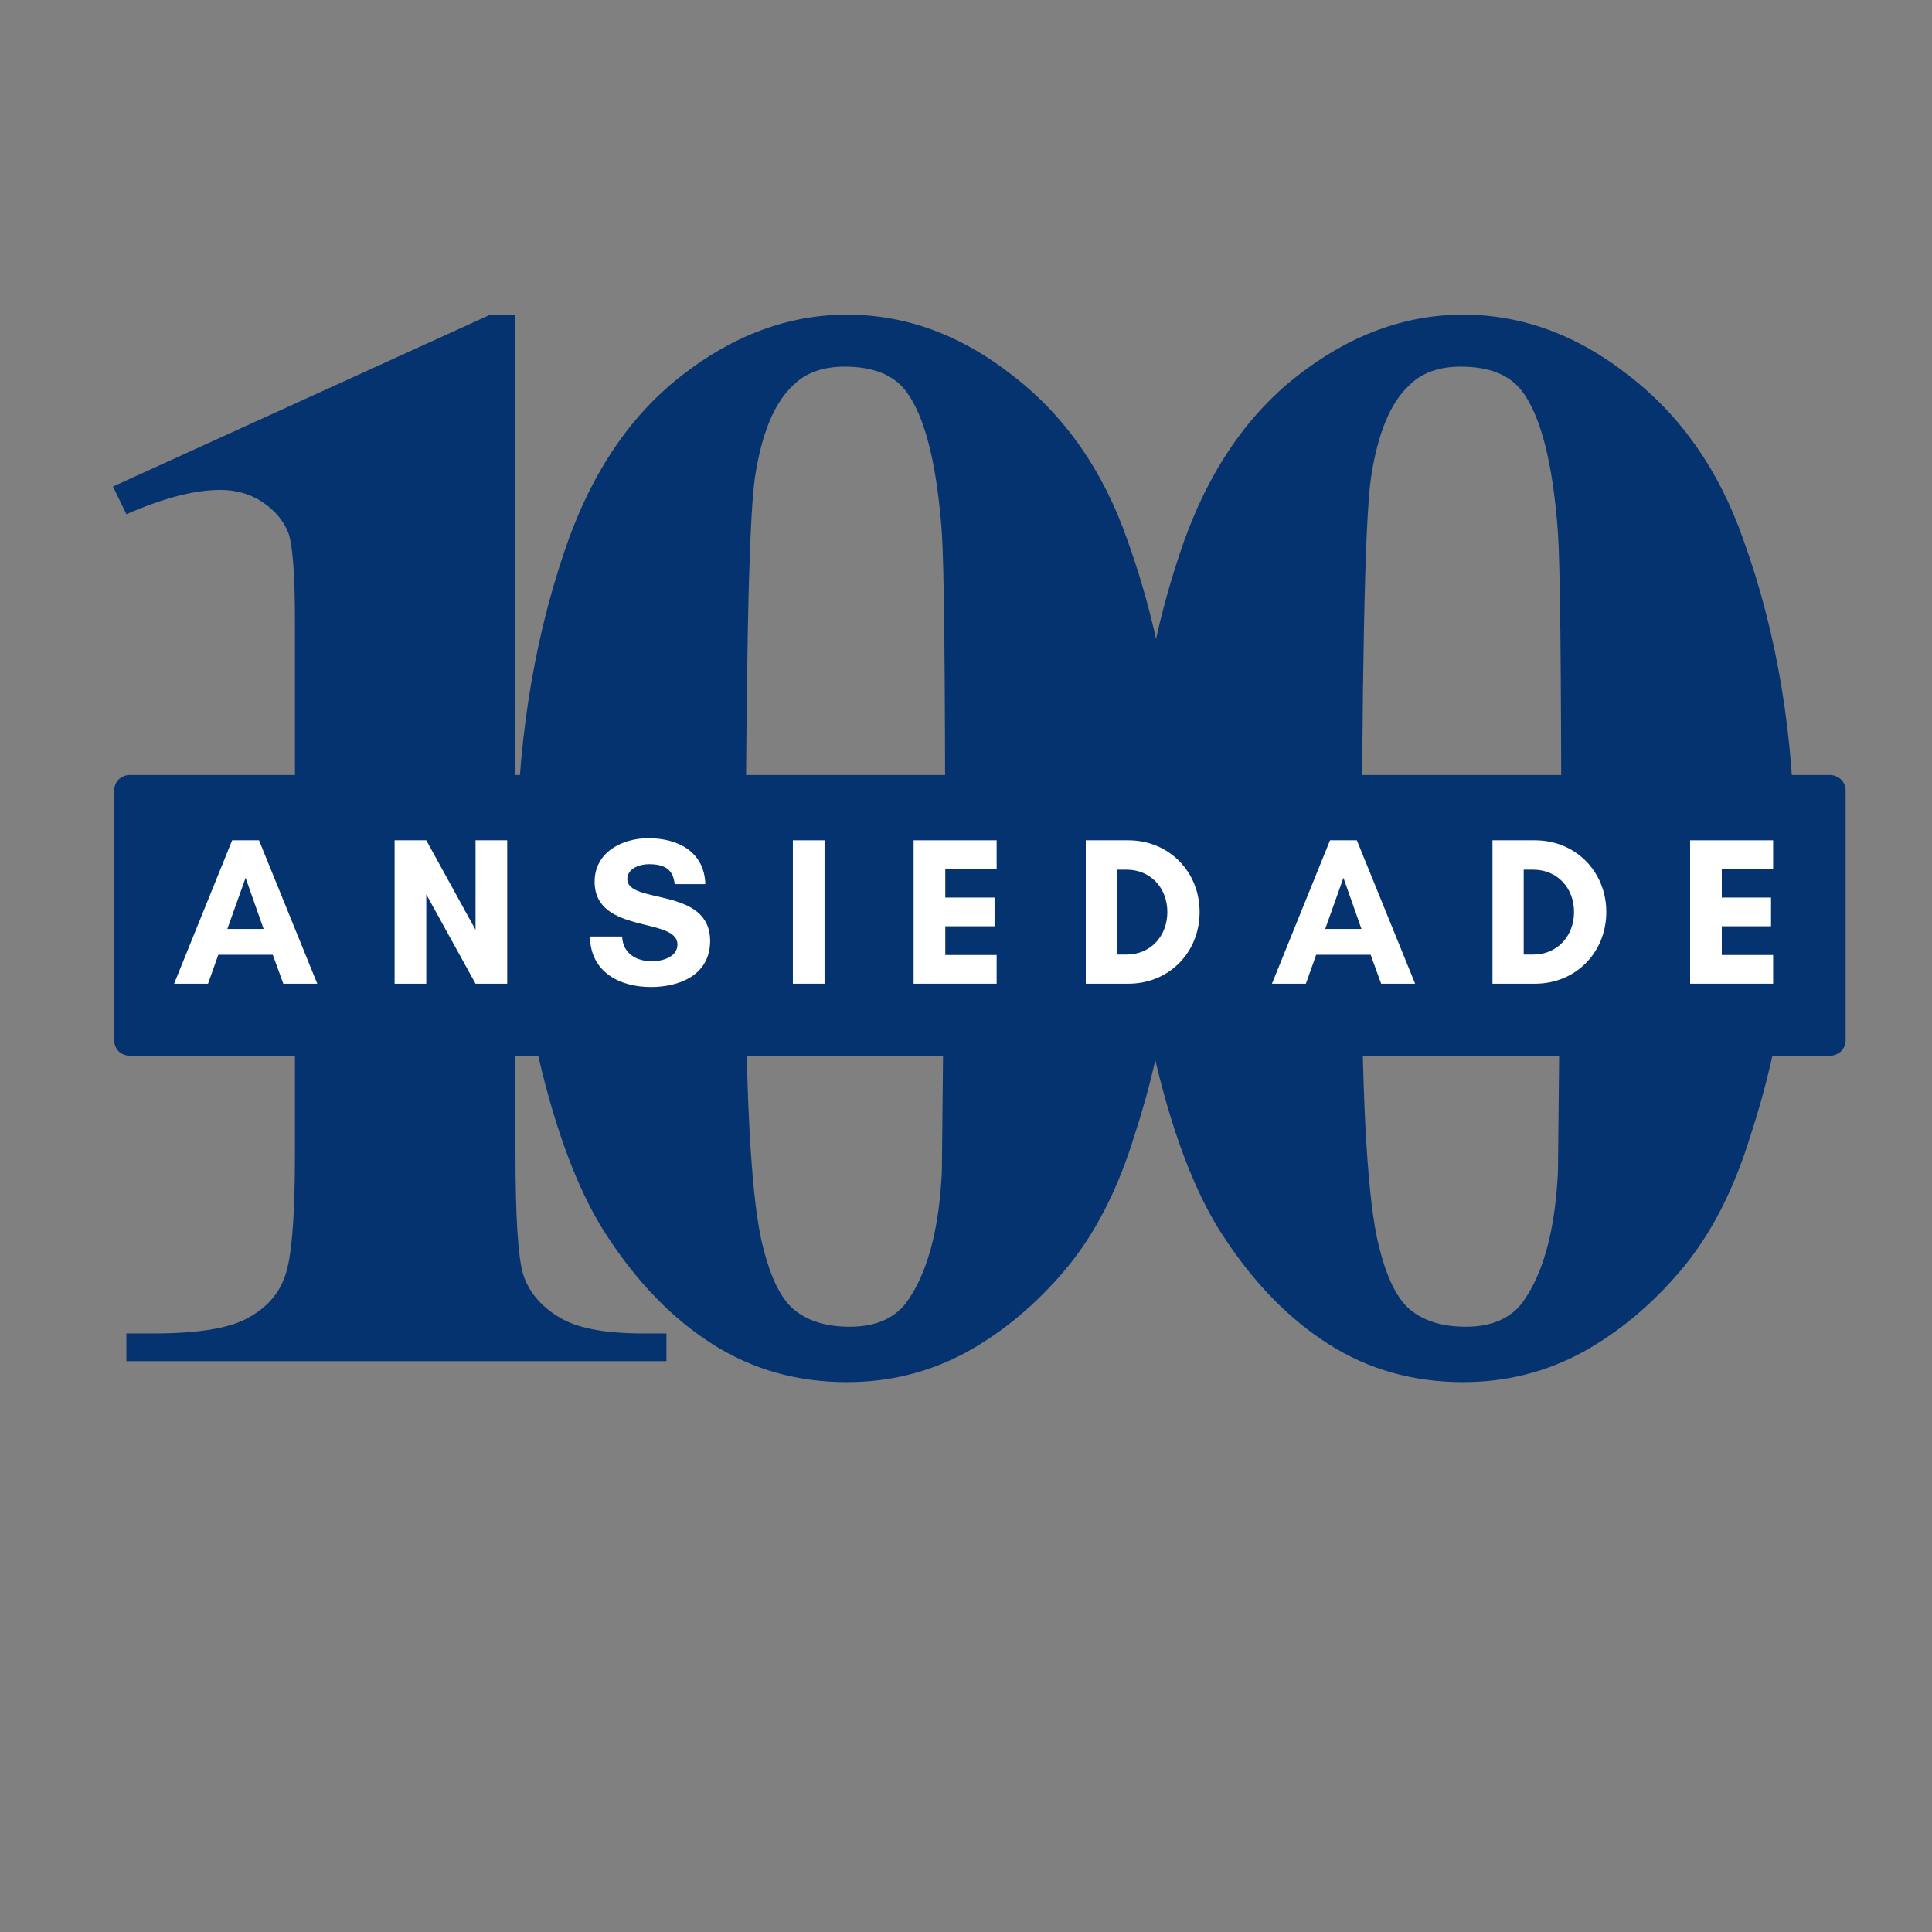 <svg xmlns="http://www.w3.org/2000/svg" xmlns:xlink="http://www.w3.org/1999/xlink" width="48" zoomAndPan="magnify" viewBox="0 0 36 36" height="48" preserveAspectRatio="xMidYMid meet" version="1.0"><rect x="0" y="0" width="36" height="36" fill="#808080" stroke="none"/><defs><g/></defs><g fill="#053370" fill-opacity="1"><g transform="translate(8.581, 25.363)"><g><path d="M 13.375 -9.547 C 13.375 -7.641 13.102 -5.863 12.562 -4.219 C 12.25 -3.195 11.82 -2.363 11.281 -1.719 C 10.738 -1.07 10.125 -0.555 9.438 -0.172 C 8.75 0.203 8.004 0.391 7.203 0.391 C 6.273 0.391 5.441 0.156 4.703 -0.312 C 3.961 -0.781 3.305 -1.453 2.734 -2.328 C 2.316 -2.961 1.957 -3.812 1.656 -4.875 C 1.25 -6.312 1.047 -7.797 1.047 -9.328 C 1.047 -11.398 1.336 -13.305 1.922 -15.047 C 2.398 -16.484 3.125 -17.582 4.094 -18.344 C 5.07 -19.113 6.109 -19.5 7.203 -19.5 C 8.305 -19.5 9.336 -19.117 10.297 -18.359 C 11.266 -17.609 11.973 -16.594 12.422 -15.312 C 13.055 -13.562 13.375 -11.641 13.375 -9.547 Z M 9.031 -9.578 C 9.031 -12.922 9.008 -14.875 8.969 -15.438 C 8.875 -16.738 8.648 -17.617 8.297 -18.078 C 8.066 -18.379 7.688 -18.531 7.156 -18.531 C 6.75 -18.531 6.43 -18.414 6.203 -18.188 C 5.848 -17.863 5.609 -17.285 5.484 -16.453 C 5.367 -15.617 5.312 -12.719 5.312 -7.75 C 5.312 -5.039 5.406 -3.227 5.594 -2.312 C 5.738 -1.645 5.941 -1.195 6.203 -0.969 C 6.461 -0.75 6.812 -0.641 7.25 -0.641 C 7.719 -0.641 8.066 -0.785 8.297 -1.078 C 8.691 -1.609 8.914 -2.422 8.969 -3.516 Z M 9.031 -9.578 "/></g></g></g><g fill="#053370" fill-opacity="1"><g transform="translate(20.061, 25.363)"><g><path d="M 13.375 -9.547 C 13.375 -7.641 13.102 -5.863 12.562 -4.219 C 12.25 -3.195 11.82 -2.363 11.281 -1.719 C 10.738 -1.07 10.125 -0.555 9.438 -0.172 C 8.75 0.203 8.004 0.391 7.203 0.391 C 6.273 0.391 5.441 0.156 4.703 -0.312 C 3.961 -0.781 3.305 -1.453 2.734 -2.328 C 2.316 -2.961 1.957 -3.812 1.656 -4.875 C 1.25 -6.312 1.047 -7.797 1.047 -9.328 C 1.047 -11.398 1.336 -13.305 1.922 -15.047 C 2.398 -16.484 3.125 -17.582 4.094 -18.344 C 5.07 -19.113 6.109 -19.5 7.203 -19.5 C 8.305 -19.5 9.336 -19.117 10.297 -18.359 C 11.266 -17.609 11.973 -16.594 12.422 -15.312 C 13.055 -13.562 13.375 -11.641 13.375 -9.547 Z M 9.031 -9.578 C 9.031 -12.922 9.008 -14.875 8.969 -15.438 C 8.875 -16.738 8.648 -17.617 8.297 -18.078 C 8.066 -18.379 7.688 -18.531 7.156 -18.531 C 6.75 -18.531 6.43 -18.414 6.203 -18.188 C 5.848 -17.863 5.609 -17.285 5.484 -16.453 C 5.367 -15.617 5.312 -12.719 5.312 -7.75 C 5.312 -5.039 5.406 -3.227 5.594 -2.312 C 5.738 -1.645 5.941 -1.195 6.203 -0.969 C 6.461 -0.75 6.812 -0.641 7.25 -0.641 C 7.719 -0.641 8.066 -0.785 8.297 -1.078 C 8.691 -1.609 8.914 -2.422 8.969 -3.516 Z M 9.031 -9.578 "/></g></g></g><g fill="#053370" fill-opacity="1"><g transform="translate(0.199, 25.363)"><g><path d="M 9.406 -19.5 L 9.406 -3.875 C 9.406 -2.695 9.453 -1.945 9.547 -1.625 C 9.648 -1.301 9.867 -1.035 10.203 -0.828 C 10.535 -0.617 11.062 -0.516 11.781 -0.516 L 12.219 -0.516 L 12.219 0 L 2.156 0 L 2.156 -0.516 L 2.656 -0.516 C 3.477 -0.516 4.062 -0.609 4.406 -0.797 C 4.758 -0.984 4.992 -1.242 5.109 -1.578 C 5.234 -1.91 5.297 -2.676 5.297 -3.875 L 5.297 -13.781 C 5.297 -14.664 5.254 -15.219 5.172 -15.438 C 5.086 -15.656 4.93 -15.844 4.703 -16 C 4.473 -16.156 4.207 -16.234 3.906 -16.234 C 3.426 -16.234 2.844 -16.082 2.156 -15.781 L 1.906 -16.297 L 8.938 -19.5 Z M 9.406 -19.5 "/></g></g></g><path fill="#053370" d="M 2.414 14.441 L 34.102 14.441 C 34.176 14.441 34.25 14.473 34.305 14.523 C 34.359 14.578 34.391 14.652 34.391 14.727 L 34.391 19.387 C 34.391 19.461 34.359 19.535 34.305 19.59 C 34.25 19.641 34.176 19.672 34.102 19.672 L 2.414 19.672 C 2.34 19.672 2.266 19.641 2.211 19.59 C 2.156 19.535 2.129 19.461 2.129 19.387 L 2.129 14.727 C 2.129 14.652 2.156 14.578 2.211 14.523 C 2.266 14.473 2.34 14.441 2.414 14.441 " fill-opacity="1" fill-rule="nonzero"/><g fill="#ffffff" fill-opacity="1"><g transform="translate(3.224, 18.33)"><g><path d="M 1.688 -1.02 L 1.012 -1.02 L 1.352 -1.973 Z M 2.688 0 L 1.602 -2.672 L 1.102 -2.672 L 0.02 0 L 0.652 0 L 0.844 -0.539 L 1.859 -0.539 L 2.055 0 Z M 2.688 0 "/></g></g></g><g fill="#ffffff" fill-opacity="1"><g transform="translate(7.119, 18.33)"><g><path d="M 2.332 0 L 2.332 -2.672 L 1.742 -2.672 L 1.742 -1.004 L 0.824 -2.672 L 0.234 -2.672 L 0.234 0 L 0.824 0 L 0.824 -1.664 L 1.742 0 Z M 2.332 0 "/></g></g></g><g fill="#ffffff" fill-opacity="1"><g transform="translate(10.877, 18.33)"><g><path d="M 1.273 -0.418 C 0.98 -0.418 0.73 -0.562 0.715 -0.879 L 0.117 -0.879 C 0.121 -0.227 0.66 0.062 1.25 0.062 C 1.793 0.062 2.355 -0.168 2.355 -0.797 C 2.355 -1.812 0.812 -1.473 0.812 -1.949 C 0.812 -2.148 1.043 -2.227 1.211 -2.227 C 1.504 -2.227 1.664 -2.137 1.695 -1.855 L 2.266 -1.855 C 2.246 -2.465 1.75 -2.711 1.203 -2.711 C 0.715 -2.711 0.203 -2.449 0.203 -1.902 C 0.203 -0.914 1.746 -1.25 1.746 -0.73 C 1.746 -0.492 1.457 -0.418 1.273 -0.418 Z M 1.273 -0.418 "/></g></g></g><g fill="#ffffff" fill-opacity="1"><g transform="translate(14.54, 18.33)"><g><path d="M 0.824 0 L 0.824 -2.672 L 0.234 -2.672 L 0.234 0 Z M 0.824 0 "/></g></g></g><g fill="#ffffff" fill-opacity="1"><g transform="translate(16.79, 18.33)"><g><path d="M 1.781 -0.535 L 0.824 -0.535 L 0.824 -1.07 L 1.742 -1.07 L 1.742 -1.605 L 0.824 -1.605 L 0.824 -2.137 L 1.781 -2.137 L 1.781 -2.672 L 0.234 -2.672 L 0.234 0 L 1.781 0 Z M 1.781 -0.535 "/></g></g></g><g fill="#ffffff" fill-opacity="1"><g transform="translate(19.998, 18.33)"><g><path d="M 0.816 -0.543 L 0.816 -2.125 L 0.992 -2.125 C 1.449 -2.125 1.754 -1.777 1.754 -1.336 C 1.754 -0.891 1.445 -0.543 0.992 -0.543 Z M 0.234 -2.672 L 0.234 0 L 1.027 0 C 1.785 0 2.355 -0.582 2.355 -1.336 C 2.355 -2.09 1.781 -2.672 1.027 -2.672 Z M 0.234 -2.672 "/></g></g></g><g fill="#ffffff" fill-opacity="1"><g transform="translate(23.681, 18.33)"><g><path d="M 1.688 -1.02 L 1.012 -1.02 L 1.352 -1.973 Z M 2.688 0 L 1.602 -2.672 L 1.102 -2.672 L 0.02 0 L 0.652 0 L 0.844 -0.539 L 1.859 -0.539 L 2.055 0 Z M 2.688 0 "/></g></g></g><g fill="#ffffff" fill-opacity="1"><g transform="translate(27.576, 18.33)"><g><path d="M 0.816 -0.543 L 0.816 -2.125 L 0.992 -2.125 C 1.449 -2.125 1.754 -1.777 1.754 -1.336 C 1.754 -0.891 1.445 -0.543 0.992 -0.543 Z M 0.234 -2.672 L 0.234 0 L 1.027 0 C 1.785 0 2.355 -0.582 2.355 -1.336 C 2.355 -2.09 1.781 -2.672 1.027 -2.672 Z M 0.234 -2.672 "/></g></g></g><g fill="#ffffff" fill-opacity="1"><g transform="translate(31.259, 18.33)"><g><path d="M 1.781 -0.535 L 0.824 -0.535 L 0.824 -1.07 L 1.742 -1.07 L 1.742 -1.605 L 0.824 -1.605 L 0.824 -2.137 L 1.781 -2.137 L 1.781 -2.672 L 0.234 -2.672 L 0.234 0 L 1.781 0 Z M 1.781 -0.535 "/></g></g></g></svg>